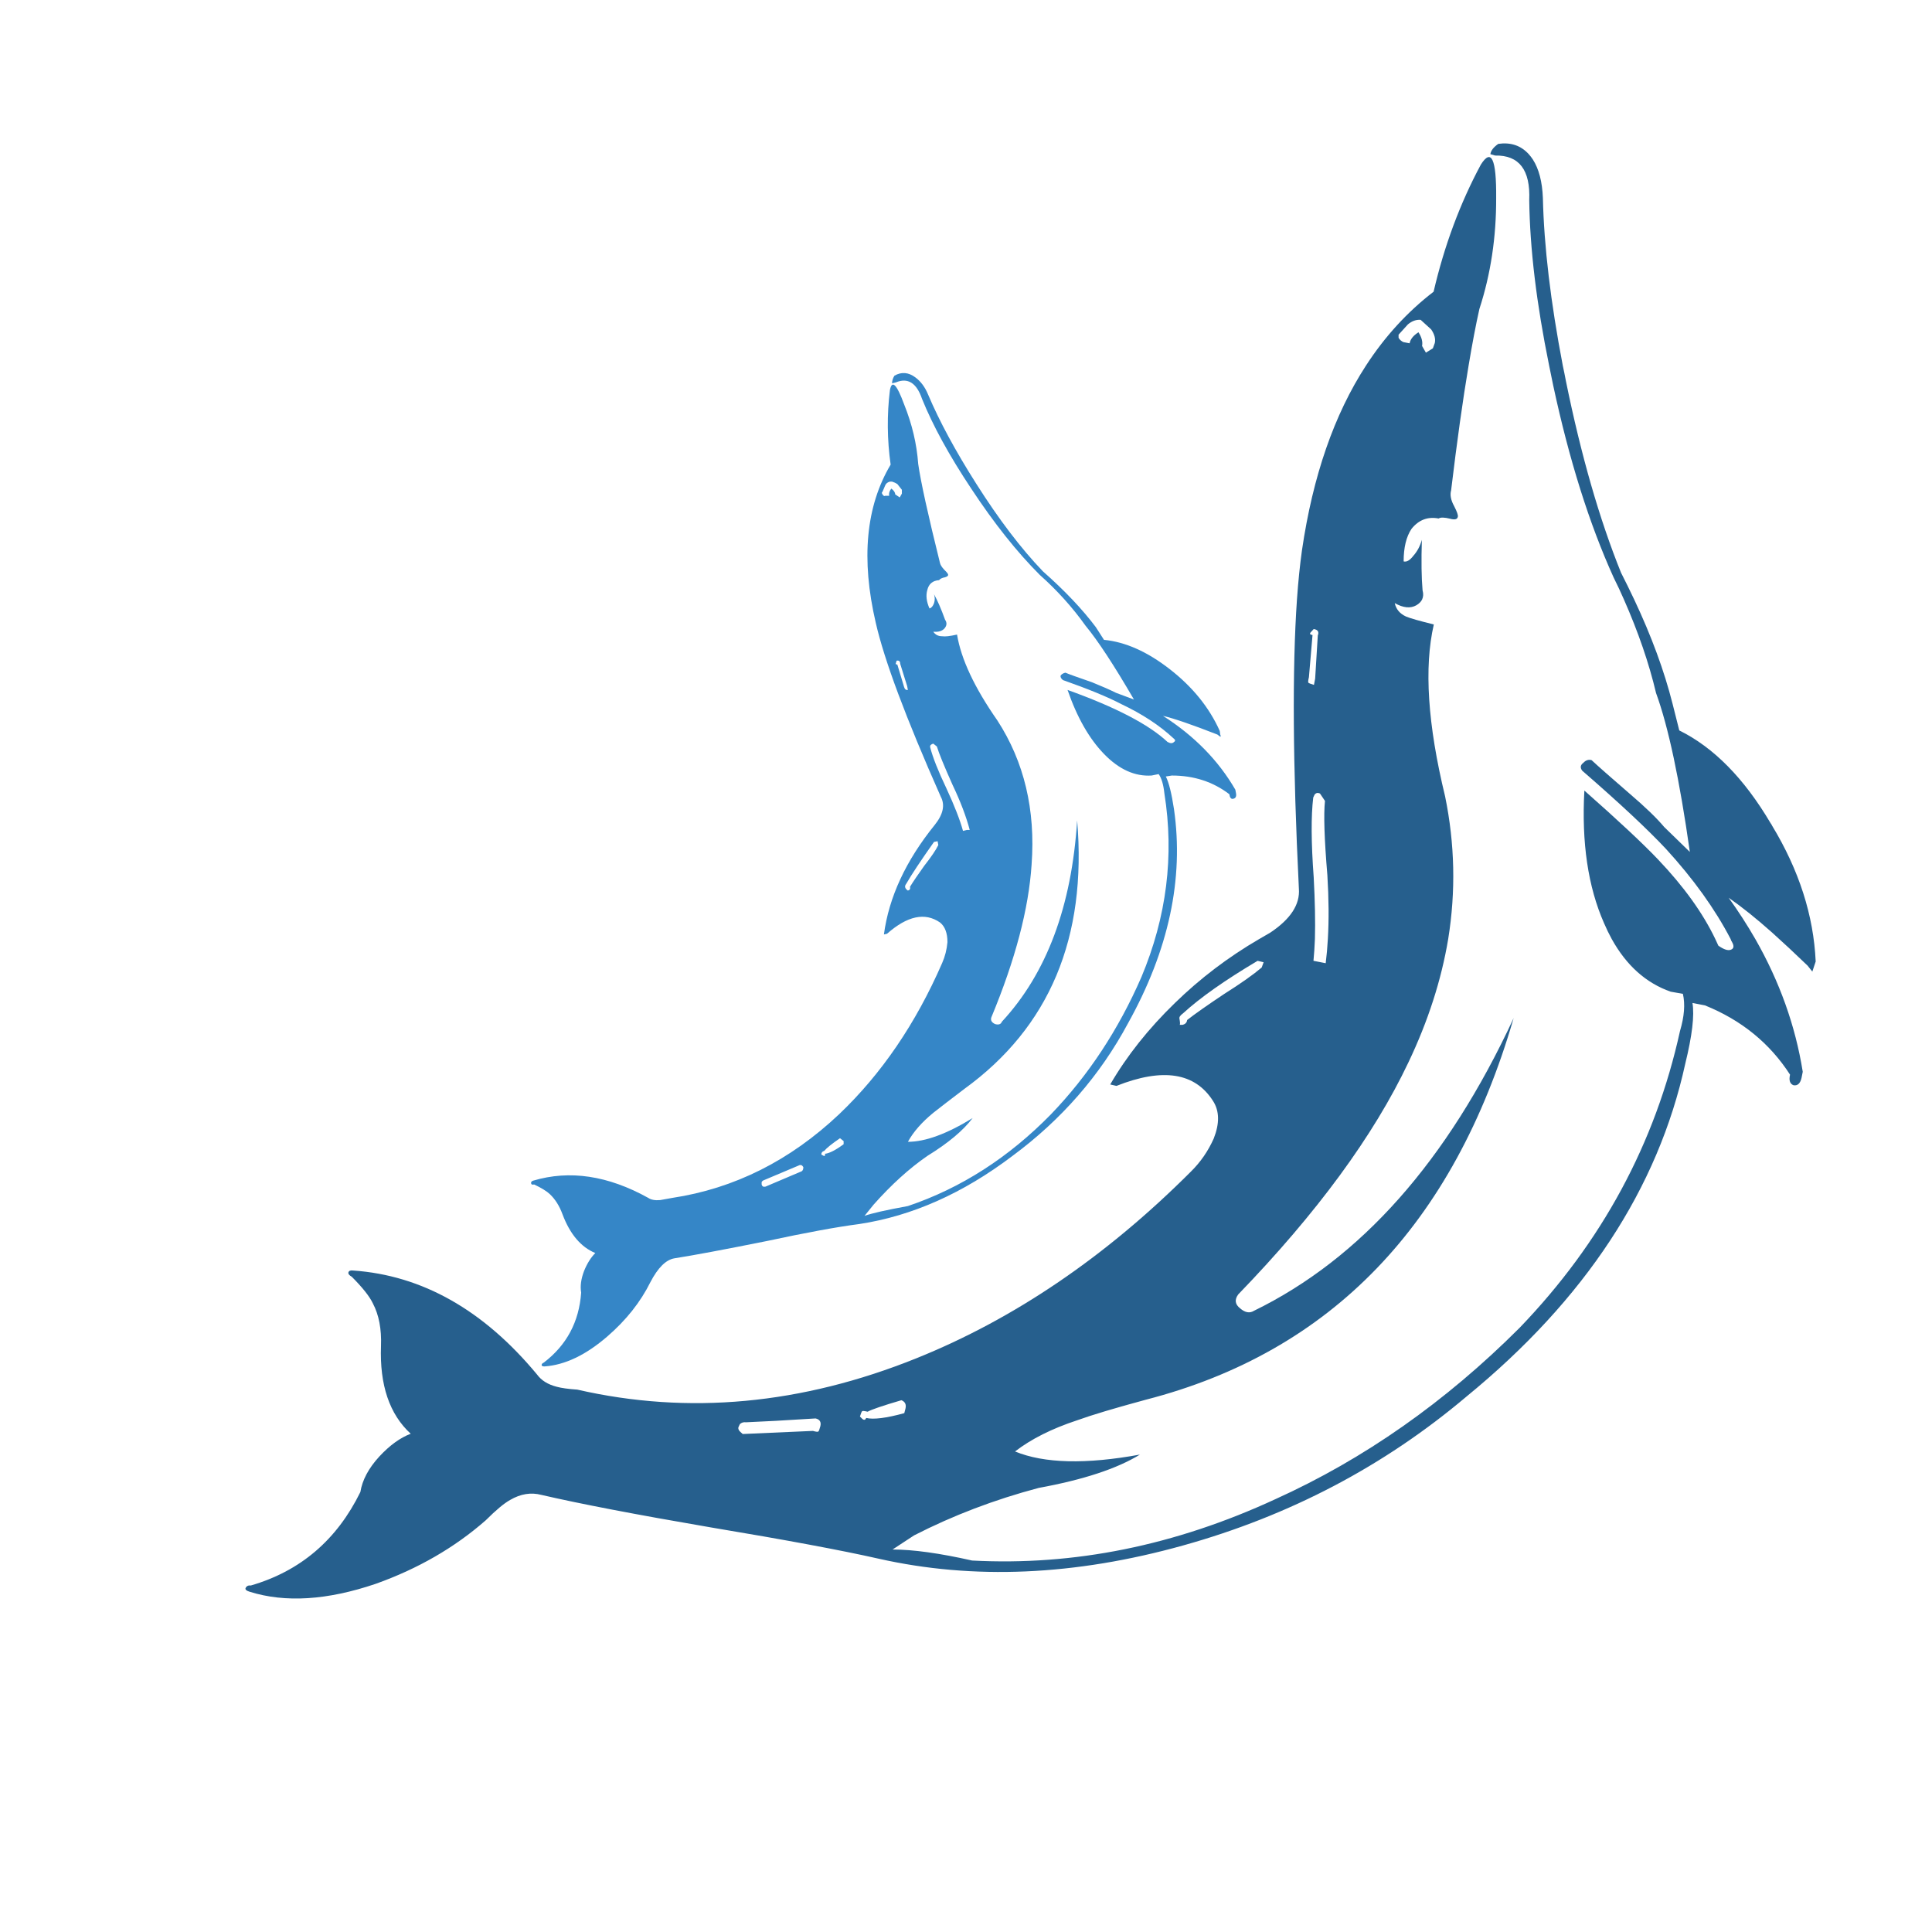 <?xml version="1.0" encoding="utf-8"?>
<!-- Generator: Adobe Illustrator 16.0.0, SVG Export Plug-In . SVG Version: 6.00 Build 0)  -->
<!DOCTYPE svg PUBLIC "-//W3C//DTD SVG 1.1//EN" "http://www.w3.org/Graphics/SVG/1.1/DTD/svg11.dtd">
<svg version="1.1" id="Layer_1" xmlns="http://www.w3.org/2000/svg" xmlns:xlink="http://www.w3.org/1999/xlink" x="0px" y="0px"
	 width="300px" height="300px" viewBox="0 0 300 300" enable-background="new 0 0 300 300" xml:space="preserve">
<g>
	<path fill-rule="evenodd" clip-rule="evenodd" fill="#3586C7" d="M138.518,59.524c0-0.396,0.124-0.795,0.372-1.191
		c1.092-0.62,2.171-0.534,3.238,0.261c0.844,0.62,1.501,1.502,1.973,2.643c1.763,4.169,4.269,8.81,7.519,13.922
		c3.475,5.483,6.912,10,10.312,13.549c3.399,3.003,6.142,5.894,8.226,8.673l1.266,1.974c3.326,0.321,6.726,1.836,10.2,4.541
		c3.548,2.754,6.142,5.955,7.779,9.604l0.074,0.559c0.1,0.223,0.1,0.335,0,0.335l-0.446-0.335c-3.945-1.539-6.763-2.507-8.45-2.904
		c4.864,3.103,8.611,6.924,11.241,11.465l0.111,0.596c0.075,0.472-0.073,0.744-0.445,0.818c-0.323,0.075-0.521-0.161-0.596-0.706
		c-2.531-1.937-5.51-2.904-8.934-2.904l-0.932,0.149c0.473,0.918,0.895,2.605,1.267,5.063c1.563,10.819-0.819,21.912-7.147,33.277
		c-4.342,8.09-10.322,14.951-17.941,20.584c-7.668,5.808-15.596,9.33-23.785,10.571c-3.449,0.447-8.238,1.327-14.368,2.643
		c-6.552,1.316-11.329,2.209-14.331,2.681c-1.314,0.223-2.556,1.452-3.722,3.686c-1.539,3.102-3.772,5.918-6.7,8.449
		c-3.325,2.879-6.576,4.43-9.752,4.652c-0.298,0-0.446-0.074-0.446-0.223c0-0.149,0.111-0.273,0.334-0.372
		c3.549-2.706,5.484-6.328,5.807-10.87c-0.174-0.992-0.025-2.109,0.446-3.35c0.472-1.166,1.055-2.097,1.75-2.792
		c-2.233-0.918-3.933-2.928-5.1-6.03c-0.471-1.29-1.129-2.332-1.973-3.127c-0.472-0.446-1.278-0.942-2.419-1.488
		c-0.322,0.074-0.484-0.013-0.484-0.261c0-0.148,0.112-0.261,0.335-0.335c5.658-1.688,11.613-0.794,17.867,2.68
		c0.446,0.298,1.067,0.41,1.862,0.335c0.445-0.074,1.066-0.186,1.86-0.335c9.653-1.464,18.289-5.794,25.907-12.99
		c6.576-6.254,11.912-14.083,16.006-23.488c0.447-1.017,0.72-2.097,0.819-3.238c0-1.414-0.385-2.432-1.154-3.052
		c-2.333-1.613-5.075-1.03-8.226,1.749l-0.484,0.112c0.77-5.783,3.399-11.453,7.891-17.012c1.316-1.638,1.626-3.102,0.932-4.392
		c-5.41-12.21-8.773-21.205-10.088-26.986c-2.309-9.902-1.539-18.092,2.308-24.567c-0.546-3.872-0.583-7.73-0.111-11.577
		c0.322-1.638,1.054-0.906,2.196,2.196c1.24,3.077,1.973,6.166,2.195,9.269c0.397,2.779,1.526,7.916,3.388,15.41
		c0.074,0.298,0.298,0.646,0.671,1.042c0.396,0.372,0.595,0.634,0.595,0.782s-0.161,0.272-0.483,0.372
		c-0.447,0.074-0.758,0.224-0.932,0.446c-0.992,0.074-1.6,0.584-1.823,1.526c-0.248,0.844-0.137,1.8,0.335,2.867
		c0.298-0.075,0.533-0.348,0.707-0.819c0.148-0.447,0.148-0.906,0-1.377c0.521,0.918,1.092,2.232,1.713,3.945
		c0.322,0.471,0.285,0.931-0.111,1.377c-0.373,0.396-0.943,0.559-1.713,0.484c0.297,0.471,0.756,0.707,1.377,0.707
		c0.447,0.074,1.216-0.013,2.309-0.261c0.619,3.797,2.704,8.239,6.253,13.326c4.169,6.427,5.943,13.884,5.323,22.37
		c-0.447,6.874-2.531,14.791-6.254,23.749c-0.148,0.446,0.05,0.794,0.596,1.042c0.546,0.148,0.893,0.024,1.042-0.372
		c6.948-7.494,10.845-17.917,11.688-31.268c1.538,18.215-4.293,32.111-17.495,41.689c-2.159,1.638-3.772,2.879-4.839,3.723
		c-1.787,1.464-3.102,2.966-3.945,4.505c2.705,0,6.055-1.229,10.05-3.686c-1.464,1.936-3.81,3.896-7.035,5.881
		c-2.804,1.936-5.583,4.454-8.338,7.557l-1.415,1.749c1.092-0.397,3.338-0.906,6.738-1.526c8.238-2.779,15.646-7.531,22.222-14.256
		c5.782-6.006,10.46-13.103,14.032-21.292c3.922-9.355,5.113-18.859,3.574-28.513c-0.148-1.39-0.447-2.395-0.894-3.015l-1.079,0.223
		c-2.605,0.174-5.074-0.942-7.408-3.35c-2.307-2.383-4.193-5.695-5.657-9.938c7.47,2.68,12.644,5.373,15.522,8.077
		c0.446,0.248,0.781,0.248,1.005,0c0.248-0.149,0.224-0.335-0.075-0.559c-2.158-2.01-4.863-3.784-8.114-5.323
		c-2.085-1.092-5.1-2.332-9.045-3.722c-0.298-0.224-0.422-0.459-0.372-0.707c0.174-0.224,0.422-0.372,0.744-0.447
		c0.521,0.224,1.898,0.72,4.132,1.489c1.538,0.62,2.779,1.167,3.722,1.638l2.792,1.043c-3.102-5.336-5.608-9.157-7.519-11.465
		c-2.035-2.854-4.404-5.485-7.109-7.892c-3.549-3.549-7.098-8.016-10.646-13.4c-3.399-5.112-5.943-9.753-7.631-13.921
		c-0.844-2.481-2.195-3.338-4.057-2.569L138.518,59.524z M145.479,115.917l-0.559-0.446c-0.248,0.074-0.41,0.186-0.484,0.335
		c0,0.075,0,0.148,0,0.223c0.397,1.564,1.24,3.698,2.531,6.403c1.241,2.68,2.098,4.876,2.568,6.588l0.596-0.148h0.447
		c-0.547-2.085-1.439-4.43-2.681-7.035C146.607,118.957,145.801,116.984,145.479,115.917z M145.031,130.731
		c-2.084,2.953-3.523,5.125-4.318,6.515c-0.297,0.372-0.21,0.72,0.262,1.042c0.297-0.074,0.408-0.273,0.334-0.595
		c0.472-0.77,1.204-1.85,2.197-3.239c1.092-1.39,1.823-2.469,2.195-3.238l-0.111-0.596L145.031,130.731z M137.028,76.759
		c0.149,0.248,0.298,0.322,0.446,0.224h0.596c-0.074-0.372,0.037-0.744,0.336-1.117c0.396,0.298,0.596,0.596,0.596,0.894
		l0.707,0.483l0.334-0.595v-0.596l-0.707-0.894c-0.223-0.149-0.496-0.273-0.818-0.372h-0.335c-0.397,0.099-0.657,0.335-0.782,0.707
		c-0.248,0.62-0.409,0.968-0.484,1.042L137.028,76.759z M139.336,103.187l1.043,3.462c0.099,0.373,0.297,0.534,0.596,0.484
		l-0.111-0.596l-1.08-3.462c0-0.396-0.187-0.558-0.559-0.483l-0.111,0.372C139.039,103.112,139.113,103.187,139.336,103.187z
		 M130.998,177.187l-0.559-0.446c-1.24,0.843-2.06,1.501-2.456,1.973c-0.298,0.074-0.446,0.261-0.446,0.558
		c0.471,0.323,0.656,0.286,0.558-0.111c0.695-0.074,1.663-0.571,2.903-1.488V177.187z M118.268,183.552c0,0.174,0,0.298,0,0.372
		c0.075,0.298,0.273,0.409,0.596,0.335l5.436-2.308c0.297-0.075,0.445-0.311,0.445-0.707c-0.074-0.149-0.186-0.262-0.334-0.335
		h-0.224l-5.472,2.308C118.491,183.291,118.343,183.402,118.268,183.552z"/>
	<path fill-rule="evenodd" clip-rule="evenodd" fill="#265F8D" d="M231.426,23.939c0.074-0.546,0.484-1.08,1.229-1.601
		c1.936-0.273,3.512,0.26,4.728,1.601c0.224,0.248,0.435,0.521,0.633,0.818c0.942,1.465,1.464,3.462,1.563,5.993
		c0.174,7.494,1.203,16.167,3.09,26.019c0.174,0.794,0.334,1.588,0.483,2.383c2.357,11.563,5.212,21.489,8.562,29.778
		c0.719,1.414,1.402,2.804,2.047,4.169c2.68,5.683,4.666,11.08,5.956,16.191l1.042,4.132c5.336,2.631,10.063,7.433,14.182,14.406
		c0.1,0.124,0.174,0.248,0.224,0.372c4.194,6.923,6.452,13.959,6.774,21.105l-0.521,1.563c-0.074-0.075-0.322-0.386-0.744-0.931
		c-1.96-1.886-3.797-3.599-5.509-5.137c-2.456-2.185-4.702-3.982-6.737-5.397c1.514,2.108,2.891,4.243,4.132,6.401
		c3.772,6.602,6.229,13.476,7.37,20.622l-0.186,0.931c-0.199,0.894-0.621,1.278-1.266,1.154c-0.547-0.224-0.721-0.77-0.521-1.638
		c-3.152-4.89-7.557-8.475-13.215-10.758l-1.936-0.372c0.323,1.936-0.049,5.074-1.116,9.417
		c-4.243,19.406-15.571,36.64-33.984,51.703c-12.78,10.795-27.446,18.5-43.998,23.115c-16.8,4.69-32.57,5.373-47.31,2.047
		c-5.684-1.289-14.406-2.915-26.169-4.876c-11.44-1.96-20.162-3.635-26.167-5.024c-1.613-0.422-3.226-0.162-4.839,0.781
		c-0.943,0.521-2.209,1.576-3.797,3.164c-4.839,4.243-10.534,7.531-17.085,9.864c-7.519,2.556-14.045,2.965-19.58,1.229
		c-0.496-0.149-0.707-0.335-0.632-0.559c0.148-0.323,0.422-0.459,0.819-0.409c7.693-2.233,13.363-7.072,17.011-14.517
		c0.298-1.861,1.278-3.698,2.941-5.51c1.613-1.737,3.238-2.916,4.876-3.536c-3.3-3.027-4.839-7.569-4.615-13.624
		c0.099-2.63-0.323-4.839-1.266-6.626c-0.521-1.092-1.613-2.469-3.275-4.131c-0.397-0.224-0.571-0.446-0.521-0.67
		c0.075-0.249,0.311-0.348,0.708-0.298c10.745,0.744,20.274,6.129,28.587,16.154c0.67,0.919,1.688,1.551,3.052,1.898
		c0.72,0.198,1.787,0.348,3.201,0.446c17.247,3.946,34.804,2.321,52.671-4.876c15.211-6.129,29.406-15.782,42.583-28.959
		c1.514-1.489,2.704-3.214,3.573-5.174c0.918-2.333,0.881-4.269-0.111-5.807c-2.805-4.418-7.805-5.199-15.001-2.346l-0.968-0.223
		c2.58-4.442,5.931-8.661,10.05-12.656c3.921-3.822,8.288-7.134,13.103-9.939c0.546-0.321,1.104-0.645,1.676-0.967
		c3.176-2.109,4.664-4.393,4.466-6.85c-0.942-19.183-1.042-34.146-0.298-44.891c0.199-2.829,0.459-5.385,0.781-7.668
		c1.688-11.515,5.001-21.068,9.939-28.662c2.928-4.516,6.427-8.338,10.497-11.465c1.663-7.146,4.106-13.723,7.333-19.729
		c1.637-2.605,2.432-0.893,2.382,5.138c0.024,6.104-0.844,11.862-2.605,17.271c-0.546,2.432-1.104,5.36-1.675,8.784
		c-0.894,5.286-1.799,11.75-2.718,19.394c-0.198,0.695-0.037,1.514,0.483,2.456c0.447,0.869,0.633,1.415,0.559,1.639
		c-0.074,0.396-0.471,0.496-1.19,0.298c-0.894-0.224-1.489-0.236-1.787-0.037c-1.688-0.323-3.089,0.211-4.206,1.6
		c-0.818,1.217-1.229,2.904-1.229,5.063c0.472,0.124,0.98-0.173,1.526-0.893c0.596-0.67,1.03-1.489,1.303-2.457
		c-0.099,3.275-0.062,5.894,0.112,7.854c0.148,0.521,0.123,0.992-0.075,1.414c-0.173,0.348-0.472,0.646-0.894,0.894
		c-0.918,0.521-2.035,0.409-3.35-0.335c0.198,0.942,0.781,1.638,1.75,2.084c0.645,0.273,2.084,0.683,4.316,1.229
		c-1.537,6.65-0.955,15.547,1.75,26.688c1.514,7.371,1.676,14.754,0.484,22.147c-1.067,6.379-3.127,12.769-6.18,19.17
		c-5.385,11.366-14.193,23.377-26.428,36.032c-0.596,0.819-0.496,1.539,0.298,2.159c0.77,0.67,1.489,0.794,2.159,0.373
		c16.576-8.091,30.014-23.24,40.313-45.45c-9.331,32.087-28.364,51.84-57.101,59.26c-4.864,1.314-8.425,2.382-10.683,3.2
		c-3.922,1.291-7.135,2.904-9.641,4.84c4.516,1.861,10.98,2.022,19.393,0.483c-3.549,2.184-8.784,3.909-15.708,5.174
		c-6.849,1.812-13.302,4.269-19.356,7.37l-3.35,2.196c3.176,0,7.296,0.571,12.357,1.713c15.833,0.843,31.529-2.333,47.088-9.529
		c13.772-6.229,26.416-15.101,37.93-26.614c12.756-13.252,21.057-28.612,24.902-46.083c0.67-2.258,0.819-4.181,0.447-5.77
		l-1.898-0.335c-3.822-1.34-6.874-4.069-9.157-8.189c-0.421-0.769-0.819-1.587-1.19-2.456c-2.482-5.633-3.5-12.494-3.053-20.584
		c5.311,4.69,9.119,8.251,11.428,10.683c3.995,4.193,6.961,8.313,8.896,12.357c0.174,0.348,0.334,0.695,0.483,1.043
		c0.844,0.596,1.489,0.807,1.936,0.633c0.472-0.173,0.534-0.571,0.187-1.191c-0.1-0.148-0.174-0.311-0.224-0.484
		c-2.432-4.665-5.77-9.317-10.013-13.958c-2.854-3.052-7.197-7.109-13.028-12.172c-0.348-0.471-0.286-0.881,0.187-1.229
		c0.371-0.397,0.793-0.534,1.266-0.409c1.066,0.992,3.052,2.742,5.955,5.248c2.383,2.035,4.156,3.747,5.323,5.137l3.983,3.872
		c-1.59-11.218-3.338-19.443-5.25-24.68c-1.091-4.615-2.754-9.454-4.986-14.517c-0.497-1.142-1.031-2.283-1.602-3.425
		c-3.771-8.313-6.898-18.251-9.38-29.815c-0.224-1.042-0.435-2.071-0.633-3.09c-1.96-9.604-2.99-18.165-3.089-25.684
		c0.197-4.689-1.564-6.998-5.286-6.924L231.426,23.939z M217.17,52.452c0.174,0.297,0.422,0.521,0.744,0.67l0.968,0.186
		c0.124-0.645,0.583-1.216,1.378-1.712c0.496,0.77,0.682,1.477,0.558,2.122l0.596,1.042l1.079-0.67l0.299-0.819
		c0.148-0.645-0.037-1.352-0.559-2.121l-1.639-1.489c-0.694-0.05-1.352,0.187-1.973,0.708l-1.451,1.6V52.452z M203.248,105.16
		c-0.123,0.496-0.148,0.781-0.074,0.856c0.074,0.074,0.359,0.186,0.855,0.334l0.187-0.968l0.409-6.7
		c0.224-0.57,0.013-0.905-0.633-1.005c-0.148,0.149-0.297,0.311-0.446,0.484c-0.224,0.248-0.136,0.396,0.261,0.446L203.248,105.16z
		 M204.142,123.362l-0.224,0.483c-0.347,2.879-0.322,7.011,0.074,12.396c0.199,3.722,0.262,6.911,0.187,9.565
		c-0.05,1.241-0.124,2.37-0.224,3.389l1.898,0.372c0.149-1.167,0.261-2.42,0.336-3.761c0.174-2.953,0.148-6.253-0.075-9.9
		c-0.472-5.608-0.596-9.455-0.372-11.539l-0.781-1.154C204.638,123.064,204.365,123.114,204.142,123.362z M195.282,149.195
		c-5.062,3.002-8.921,5.719-11.576,8.151c-0.446,0.322-0.633,0.608-0.558,0.856c0.099,0.546,0.111,0.855,0.037,0.93h0.446
		c0.422-0.099,0.657-0.347,0.707-0.744c1.167-0.918,3.09-2.271,5.77-4.058c2.556-1.613,4.491-2.978,5.807-4.095l0.298-0.818
		L195.282,149.195z M140.602,218.728c0.148-0.646-0.062-1.08-0.633-1.303c-2.879,0.844-4.628,1.439-5.248,1.786
		c-0.496-0.124-0.781-0.148-0.856-0.074c-0.074,0.074-0.187,0.348-0.335,0.819l0.373,0.372c0.272,0.223,0.471,0.174,0.595-0.149
		c1.142,0.273,3.114,0.025,5.919-0.744L140.602,218.728z M114.657,221.631c-0.05,0.248,0.05,0.483,0.298,0.707
		c0.174,0.148,0.298,0.261,0.372,0.335l10.906-0.483c0.497,0.148,0.782,0.174,0.856,0.074c0.074-0.074,0.174-0.348,0.298-0.819
		c0.149-0.646-0.099-1.042-0.744-1.191c-4.665,0.298-8.264,0.497-10.795,0.597c-0.397-0.051-0.72,0.049-0.968,0.297L114.657,221.631
		z"/>
</g>
</svg>
